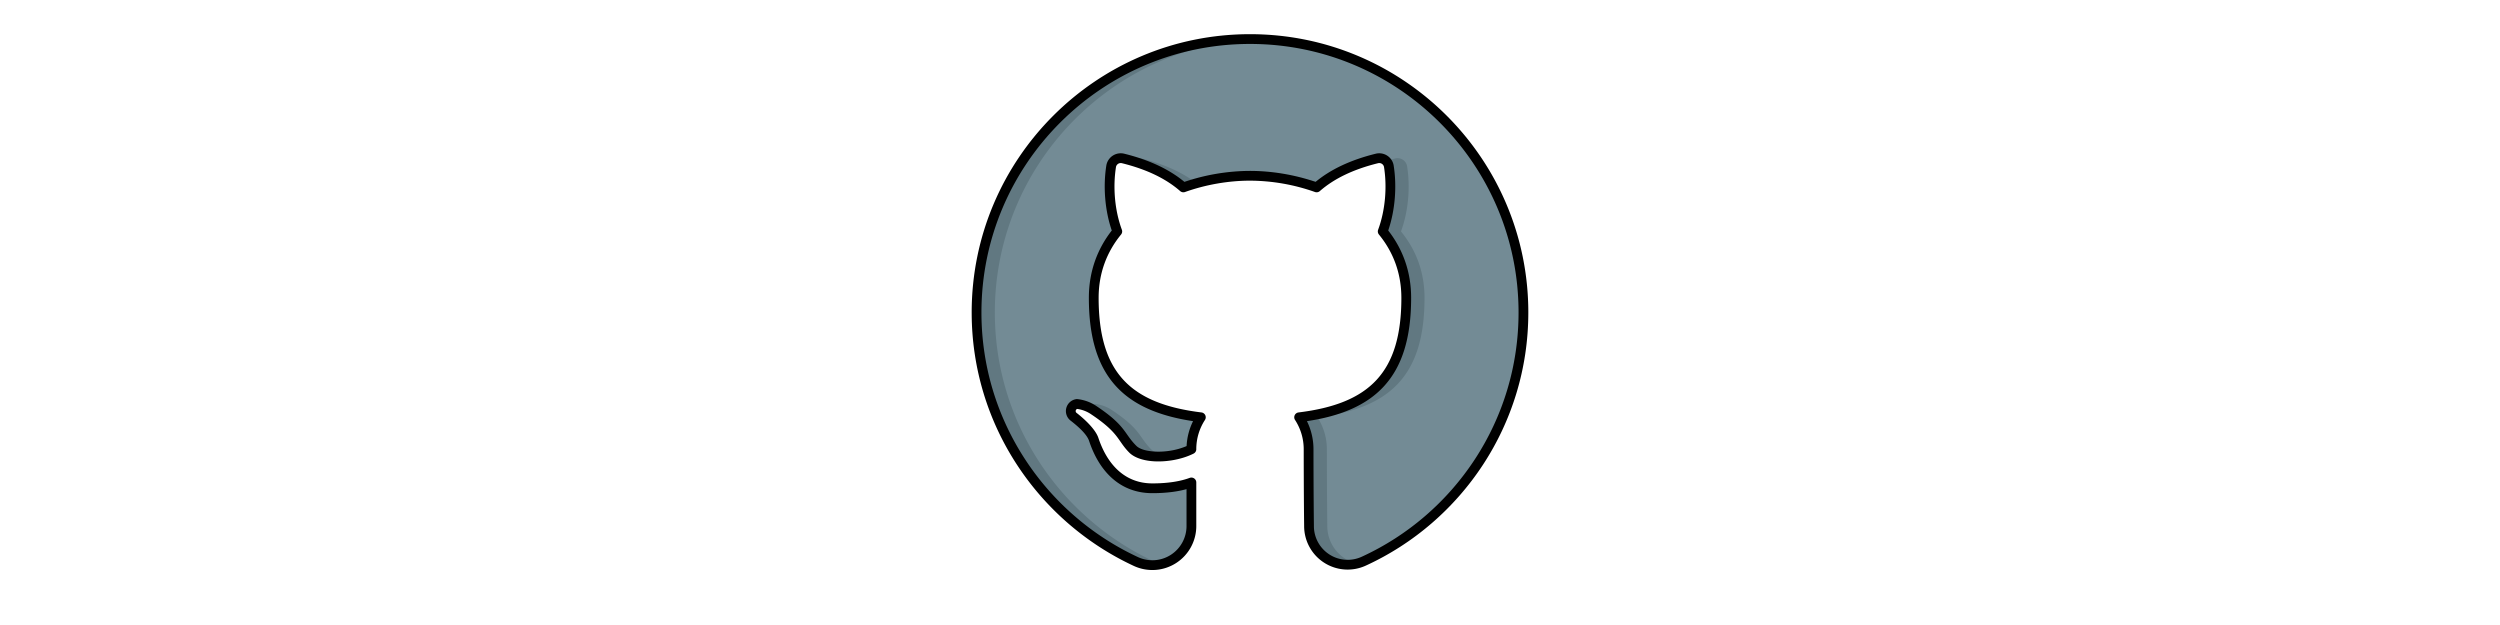 <svg xmlns="http://www.w3.org/2000/svg" fill-rule="evenodd" stroke-linejoin="round" stroke-miterlimit="2" clip-rule="evenodd" height="1em" viewBox="0 0 64 64" id="github"><path fill="none" d="M0 0h64v64H0z"></path><path fill="#738b95" d="M26.968 42.73A5.978 5.978 0 0 0 26 46c-2 1-5 1-6 0-1.269-1.269-1-2-4-4a3.813 3.813 0 0 0-1.721-.633.737.737 0 0 0-.374 1.286c.781.606 1.824 1.534 2.095 2.347 1 3 3 5 6 5 1.81 0 3.096-.262 4-.597v4.467a4.002 4.002 0 0 1-5.663 3.639C10.708 53.044 4 43.299 4 32 4 16.546 16.546 4 32 4s28 12.546 28 28c0 11.299-6.708 21.044-16.356 25.468a3.958 3.958 0 0 1-5.6-3.598C38 50.185 38 46 38 46a6 6 0 0 0-.969-3.27C44.536 41.812 48 38.408 48 30.5c0-2.723-.924-4.985-2.411-6.802.772-2.083.966-4.568.626-6.692a1 1 0 0 0-1.219-.781c-2.608.645-4.658 1.638-6.174 2.965A20.723 20.723 0 0 0 32 18c-2.19 0-4.576.392-6.822 1.19-1.516-1.327-3.566-2.32-6.174-2.965a1 1 0 0 0-1.219.781c-.34 2.124-.146 4.609.626 6.692C16.924 25.515 16 27.777 16 30.5c0 7.907 3.464 11.311 10.968 12.23Z"></path><path fill="#617881" d="M22.935 57.76a4.001 4.001 0 0 1-2.598-.251C10.708 53.044 4 43.299 4 32 4 16.546 16.546 4 32 4c.314 0 .626.005.935.015C17.913 4.511 5.871 16.86 5.871 32c0 11.299 6.707 21.044 16.337 25.509.236.108.48.191.727.251Zm22.996-41.281c.304-.09.616-.174.936-.254a.995.995 0 0 1 1.218.781c.34 2.124.147 4.609-.625 6.692 1.487 1.817 2.411 4.079 2.411 6.802 0 7.908-3.465 11.312-10.969 12.23.627.966.969 2.101.969 3.27 0 0 0 4.185.044 7.87a3.958 3.958 0 0 0 3.021 3.843 3.954 3.954 0 0 1-4.892-3.843C38 50.185 38 46 38 46a6 6 0 0 0-.969-3.27C44.536 41.812 48 38.408 48 30.5c0-2.723-.924-4.985-2.411-6.802.772-2.083.966-4.568.626-6.692a1 1 0 0 0-.284-.527ZM26 49.859c-.613.088-1.319.141-2.129.141-.243 0-.48-.013-.709-.039 1.216-.085 2.141-.3 2.838-.558v.456Zm-10.401-8.096a.737.737 0 0 1 .551-.396 3.817 3.817 0 0 1 1.721.633c3 2 2.73 2.731 4 4 .36.36.98.591 1.719.691-1.492.179-2.95-.051-3.59-.691-1.269-1.269-1-2-4-4a4.143 4.143 0 0 0-.401-.237Zm17.336-23.739c.315-.016.628-.024.936-.024 1.756 0 3.638.252 5.472.764-.18.138-.354.28-.521.426a20.819 20.819 0 0 0-5.887-1.166Zm-12.996-1.545a1.005 1.005 0 0 1 .936-.254c2.32.574 4.199 1.424 5.652 2.539-.453.126-.904.268-1.349.426-1.33-1.164-3.071-2.071-5.239-2.711Z"></path><path d="M14.227 42.269c.85.662 1.953 1.691 2.247 2.573C17.4 47.618 19.224 49.5 22 49.5c1.731 0 2.962-.246 3.827-.566a.501.501 0 0 1 .673.469v4.466a4.5 4.5 0 0 1-6.373 4.093C10.326 53.419 3.5 43.5 3.5 32 3.5 16.27 16.27 3.5 32 3.5S60.5 16.27 60.5 32c0 11.501-6.827 21.42-16.648 25.922a4.454 4.454 0 0 1-6.308-4.046C37.5 50.188 37.5 46 37.5 46a5.502 5.502 0 0 0-.888-2.997.5.5 0 0 1 .358-.769c3.609-.442 6.257-1.457 7.992-3.337 1.733-1.877 2.538-4.6 2.538-8.397 0-2.597-.88-4.753-2.297-6.485a.497.497 0 0 1-.082-.49c.741-2.002.927-4.388.601-6.43a.497.497 0 0 0-.606-.384c-2.518.623-4.501 1.574-5.965 2.856a.502.502 0 0 1-.497.095A20.165 20.165 0 0 0 32 18.5c-2.137 0-4.464.382-6.654 1.162a.502.502 0 0 1-.497-.095c-1.464-1.282-3.447-2.233-5.965-2.856a.497.497 0 0 0-.606.384c-.326 2.042-.14 4.428.601 6.43a.497.497 0 0 1-.082.49C17.38 25.747 16.5 27.903 16.5 30.5c0 3.796.805 6.52 2.537 8.396 1.735 1.88 4.383 2.896 7.992 3.338a.5.5 0 0 1 .358.769A5.478 5.478 0 0 0 26.5 46a.5.5 0 0 1-.276.447c-1.281.641-2.945.899-4.303.771-.985-.093-1.81-.4-2.275-.864-1.247-1.248-.975-1.973-3.923-3.938a3.302 3.302 0 0 0-1.422-.541.233.233 0 0 0-.142.154.232.232 0 0 0 .068.24Zm23.603.857c.437.886.67 1.868.67 2.874 0 0 0 4.182.044 7.87a3.455 3.455 0 0 0 4.892 3.143C52.912 52.669 59.5 43.098 59.5 32 59.5 16.822 47.178 4.5 32 4.5S4.5 16.822 4.5 32c0 11.099 6.589 20.67 16.045 25.054A3.5 3.5 0 0 0 25.5 53.87v-3.782c-.879.241-2.022.412-3.5.412-3.224 0-5.4-2.118-6.474-5.342-.246-.738-1.218-1.56-1.927-2.11l-.019-.016a1.235 1.235 0 0 1 .627-2.16.477.477 0 0 1 .136-.001 4.27 4.27 0 0 1 1.934.713c3.052 2.035 2.785 2.771 4.077 4.062.335.336.949.509 1.661.576 1.094.103 2.416-.077 3.493-.545a6.457 6.457 0 0 1 .661-2.551c-3.518-.528-6.114-1.653-7.866-3.551-1.876-2.032-2.803-4.964-2.803-9.075 0-2.74.894-5.033 2.346-6.896-.721-2.105-.893-4.563-.554-6.677l.002-.014a1.498 1.498 0 0 1 1.83-1.173c2.572.636 4.617 1.606 6.16 2.884A21.216 21.216 0 0 1 32 17.5c2.155 0 4.496.37 6.716 1.124 1.543-1.278 3.588-2.248 6.16-2.884a1.498 1.498 0 0 1 1.83 1.173l.002.014c.339 2.114.167 4.572-.554 6.677C47.606 25.467 48.5 27.76 48.5 30.5c0 4.111-.927 7.043-2.803 9.075-1.753 1.899-4.349 3.024-7.867 3.551Z"></path></svg>